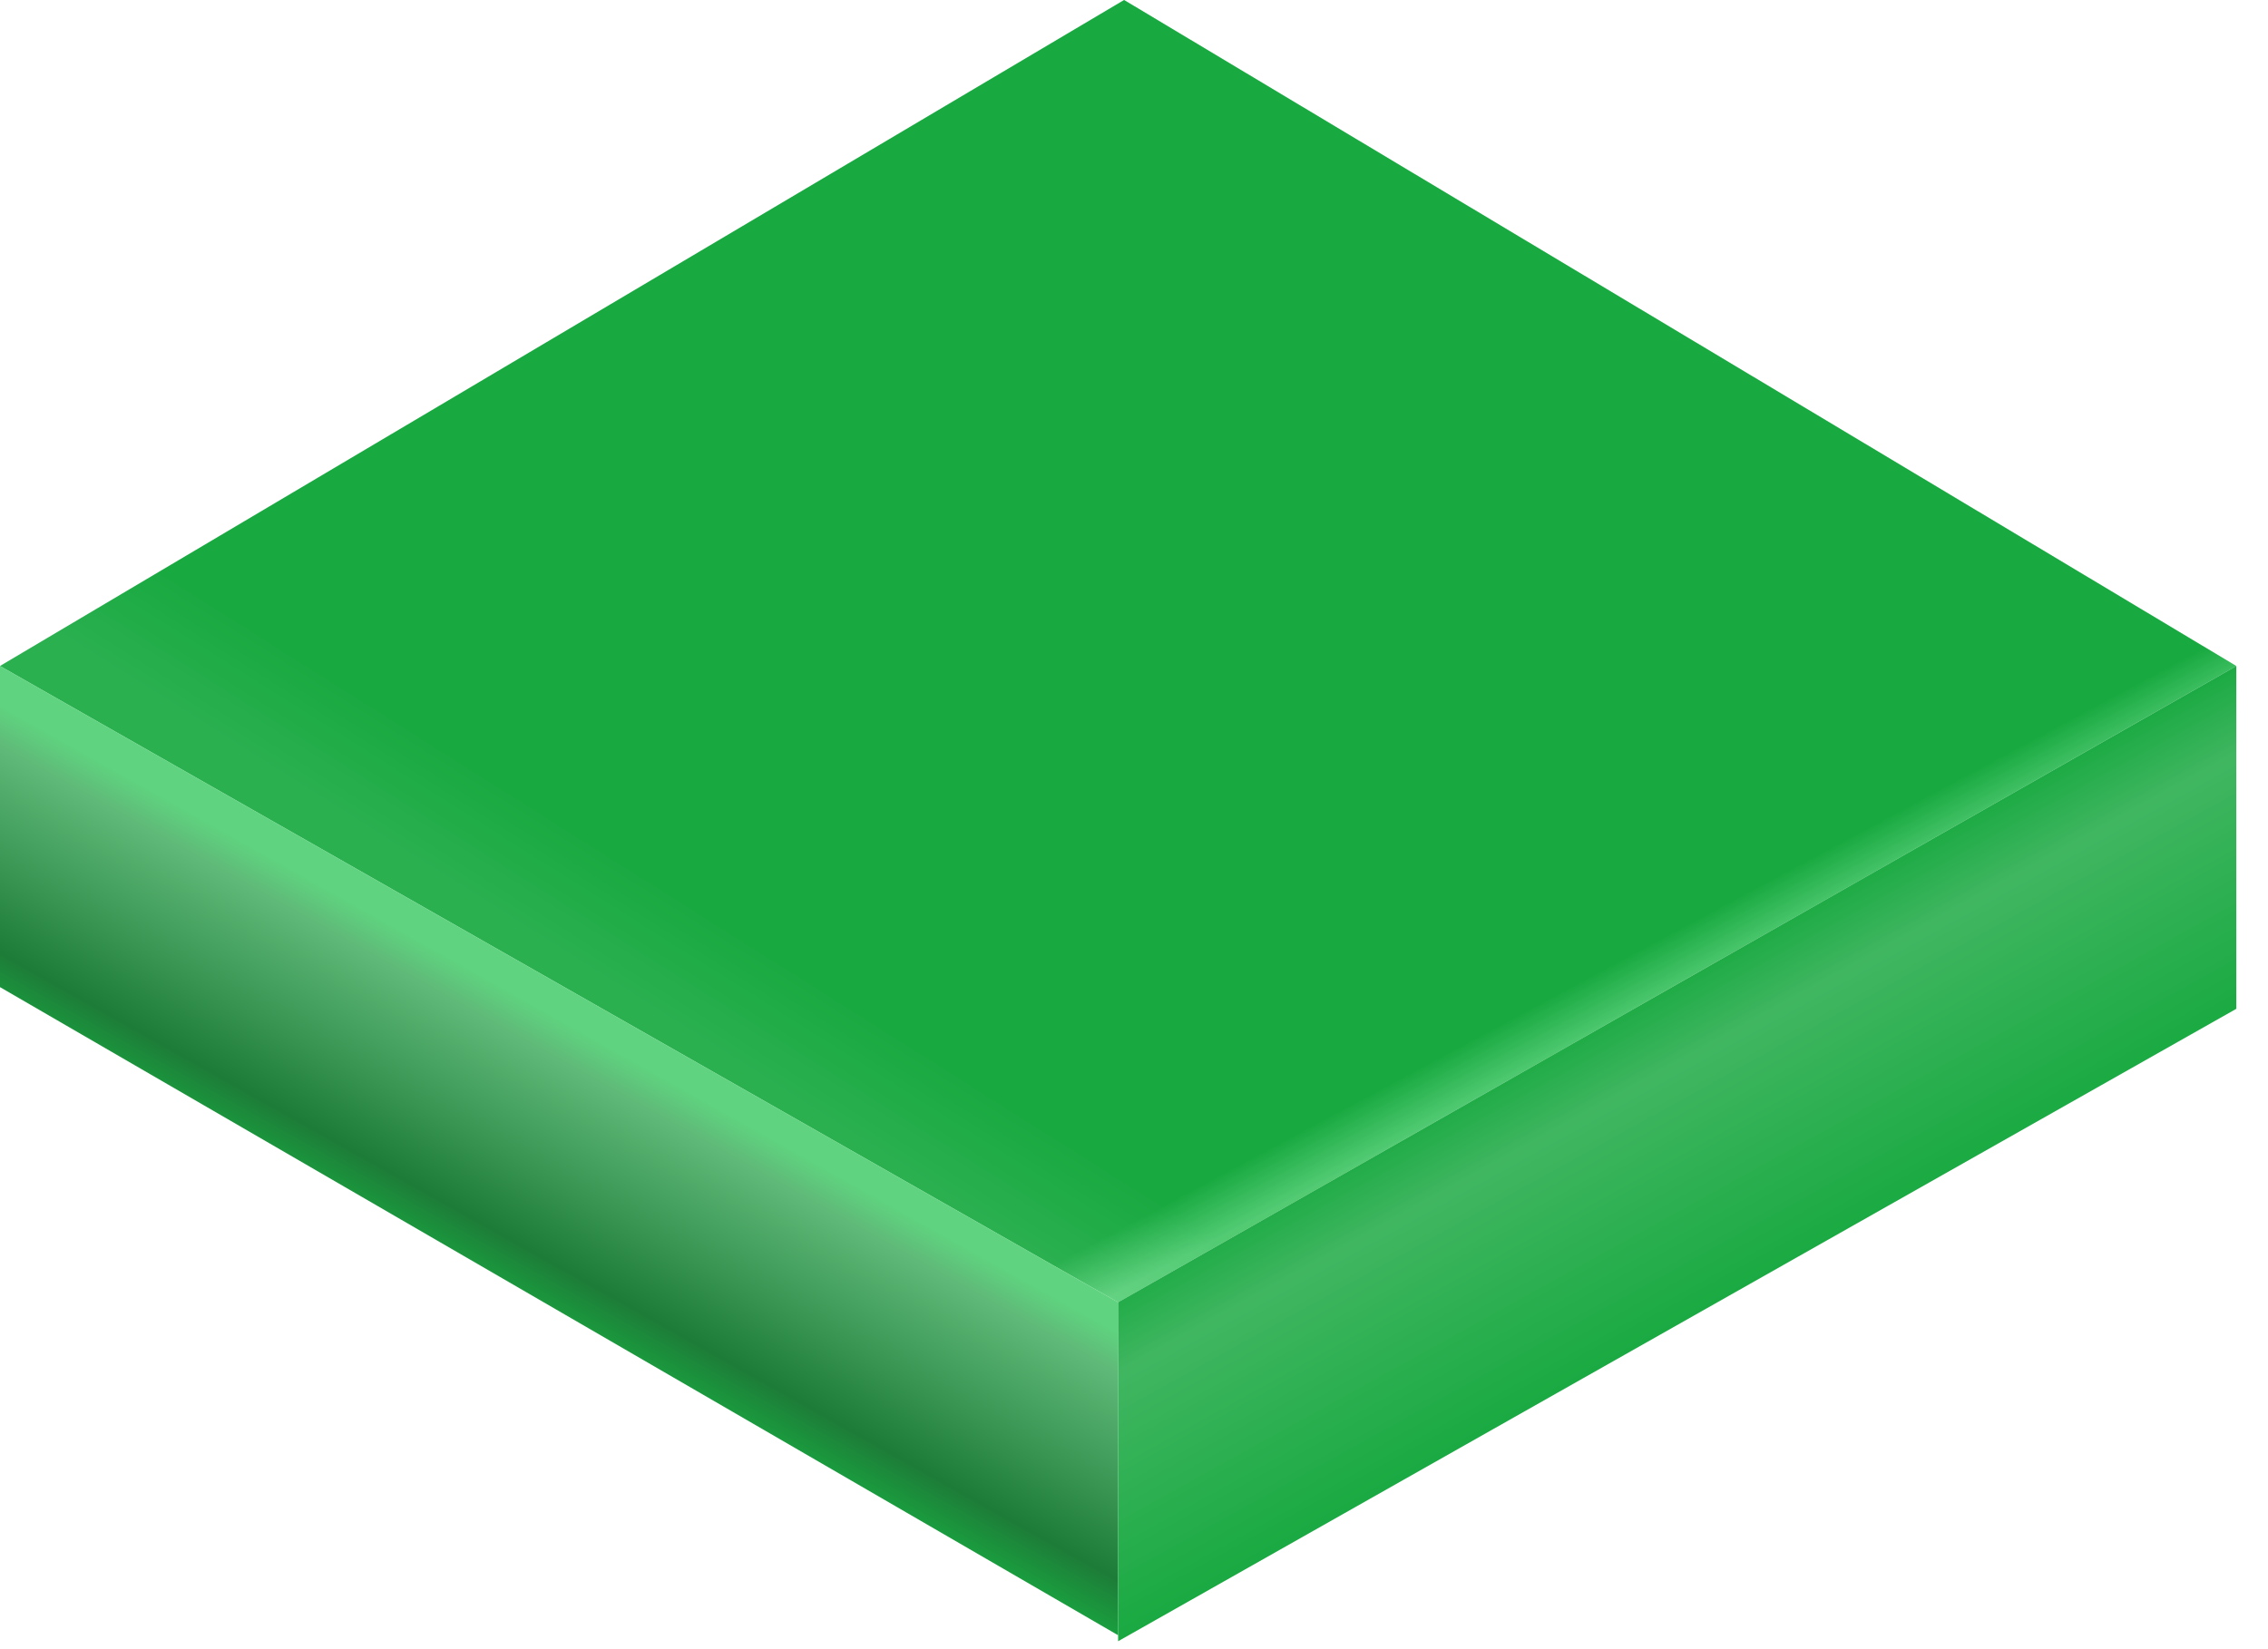 <svg width="44" height="32" viewBox="0 0 44 32" fill="none" xmlns="http://www.w3.org/2000/svg">
<g id="Edge cloud services">
<g id="Vector 89">
<path d="M21.808 0L0 12.923L21.692 25.269L43.385 12.923L21.808 0Z" fill="url(#paint0_linear_401_1156)"/>
<path d="M21.808 0L0 12.923L21.692 25.269L43.385 12.923L21.808 0Z" fill="url(#paint1_linear_401_1156)" fill-opacity="0.2"/>
</g>
<path id="Vector 90" d="M0 19.154V12.923L21.692 25.269V31.73L0 19.154Z" fill="url(#paint2_linear_401_1156)"/>
<path id="Vector 91" d="M43.385 12.923L21.692 25.269V31.846L43.385 19.575V12.923Z" fill="url(#paint3_linear_401_1156)"/>
</g>
<defs>
<linearGradient id="paint0_linear_401_1156" x1="18.577" y1="2.077" x2="28.846" y2="21.231" gradientUnits="userSpaceOnUse">
<stop offset="0.951" stop-color="#19A941"/>
<stop offset="1" stop-color="#60D380"/>
</linearGradient>
<linearGradient id="paint1_linear_401_1156" x1="14.654" y1="14.885" x2="11.885" y2="19.269" gradientUnits="userSpaceOnUse">
<stop offset="0.565" stop-color="#19A941"/>
<stop offset="1" stop-color="#74CE8D"/>
</linearGradient>
<linearGradient id="paint2_linear_401_1156" x1="12" y1="20.423" x2="9.346" y2="25.154" gradientUnits="userSpaceOnUse">
<stop stop-color="#5FD37F"/>
<stop offset="0.13" stop-color="#5FB978"/>
<stop offset="0.77" stop-color="#1D7C38"/>
<stop offset="1" stop-color="#19A941"/>
</linearGradient>
<linearGradient id="paint3_linear_401_1156" x1="32.077" y1="19.038" x2="35.077" y2="24.461" gradientUnits="userSpaceOnUse">
<stop stop-color="#19A941"/>
<stop offset="0.264" stop-color="#40B661"/>
<stop offset="1" stop-color="#19A941"/>
</linearGradient>
</defs>
</svg>
